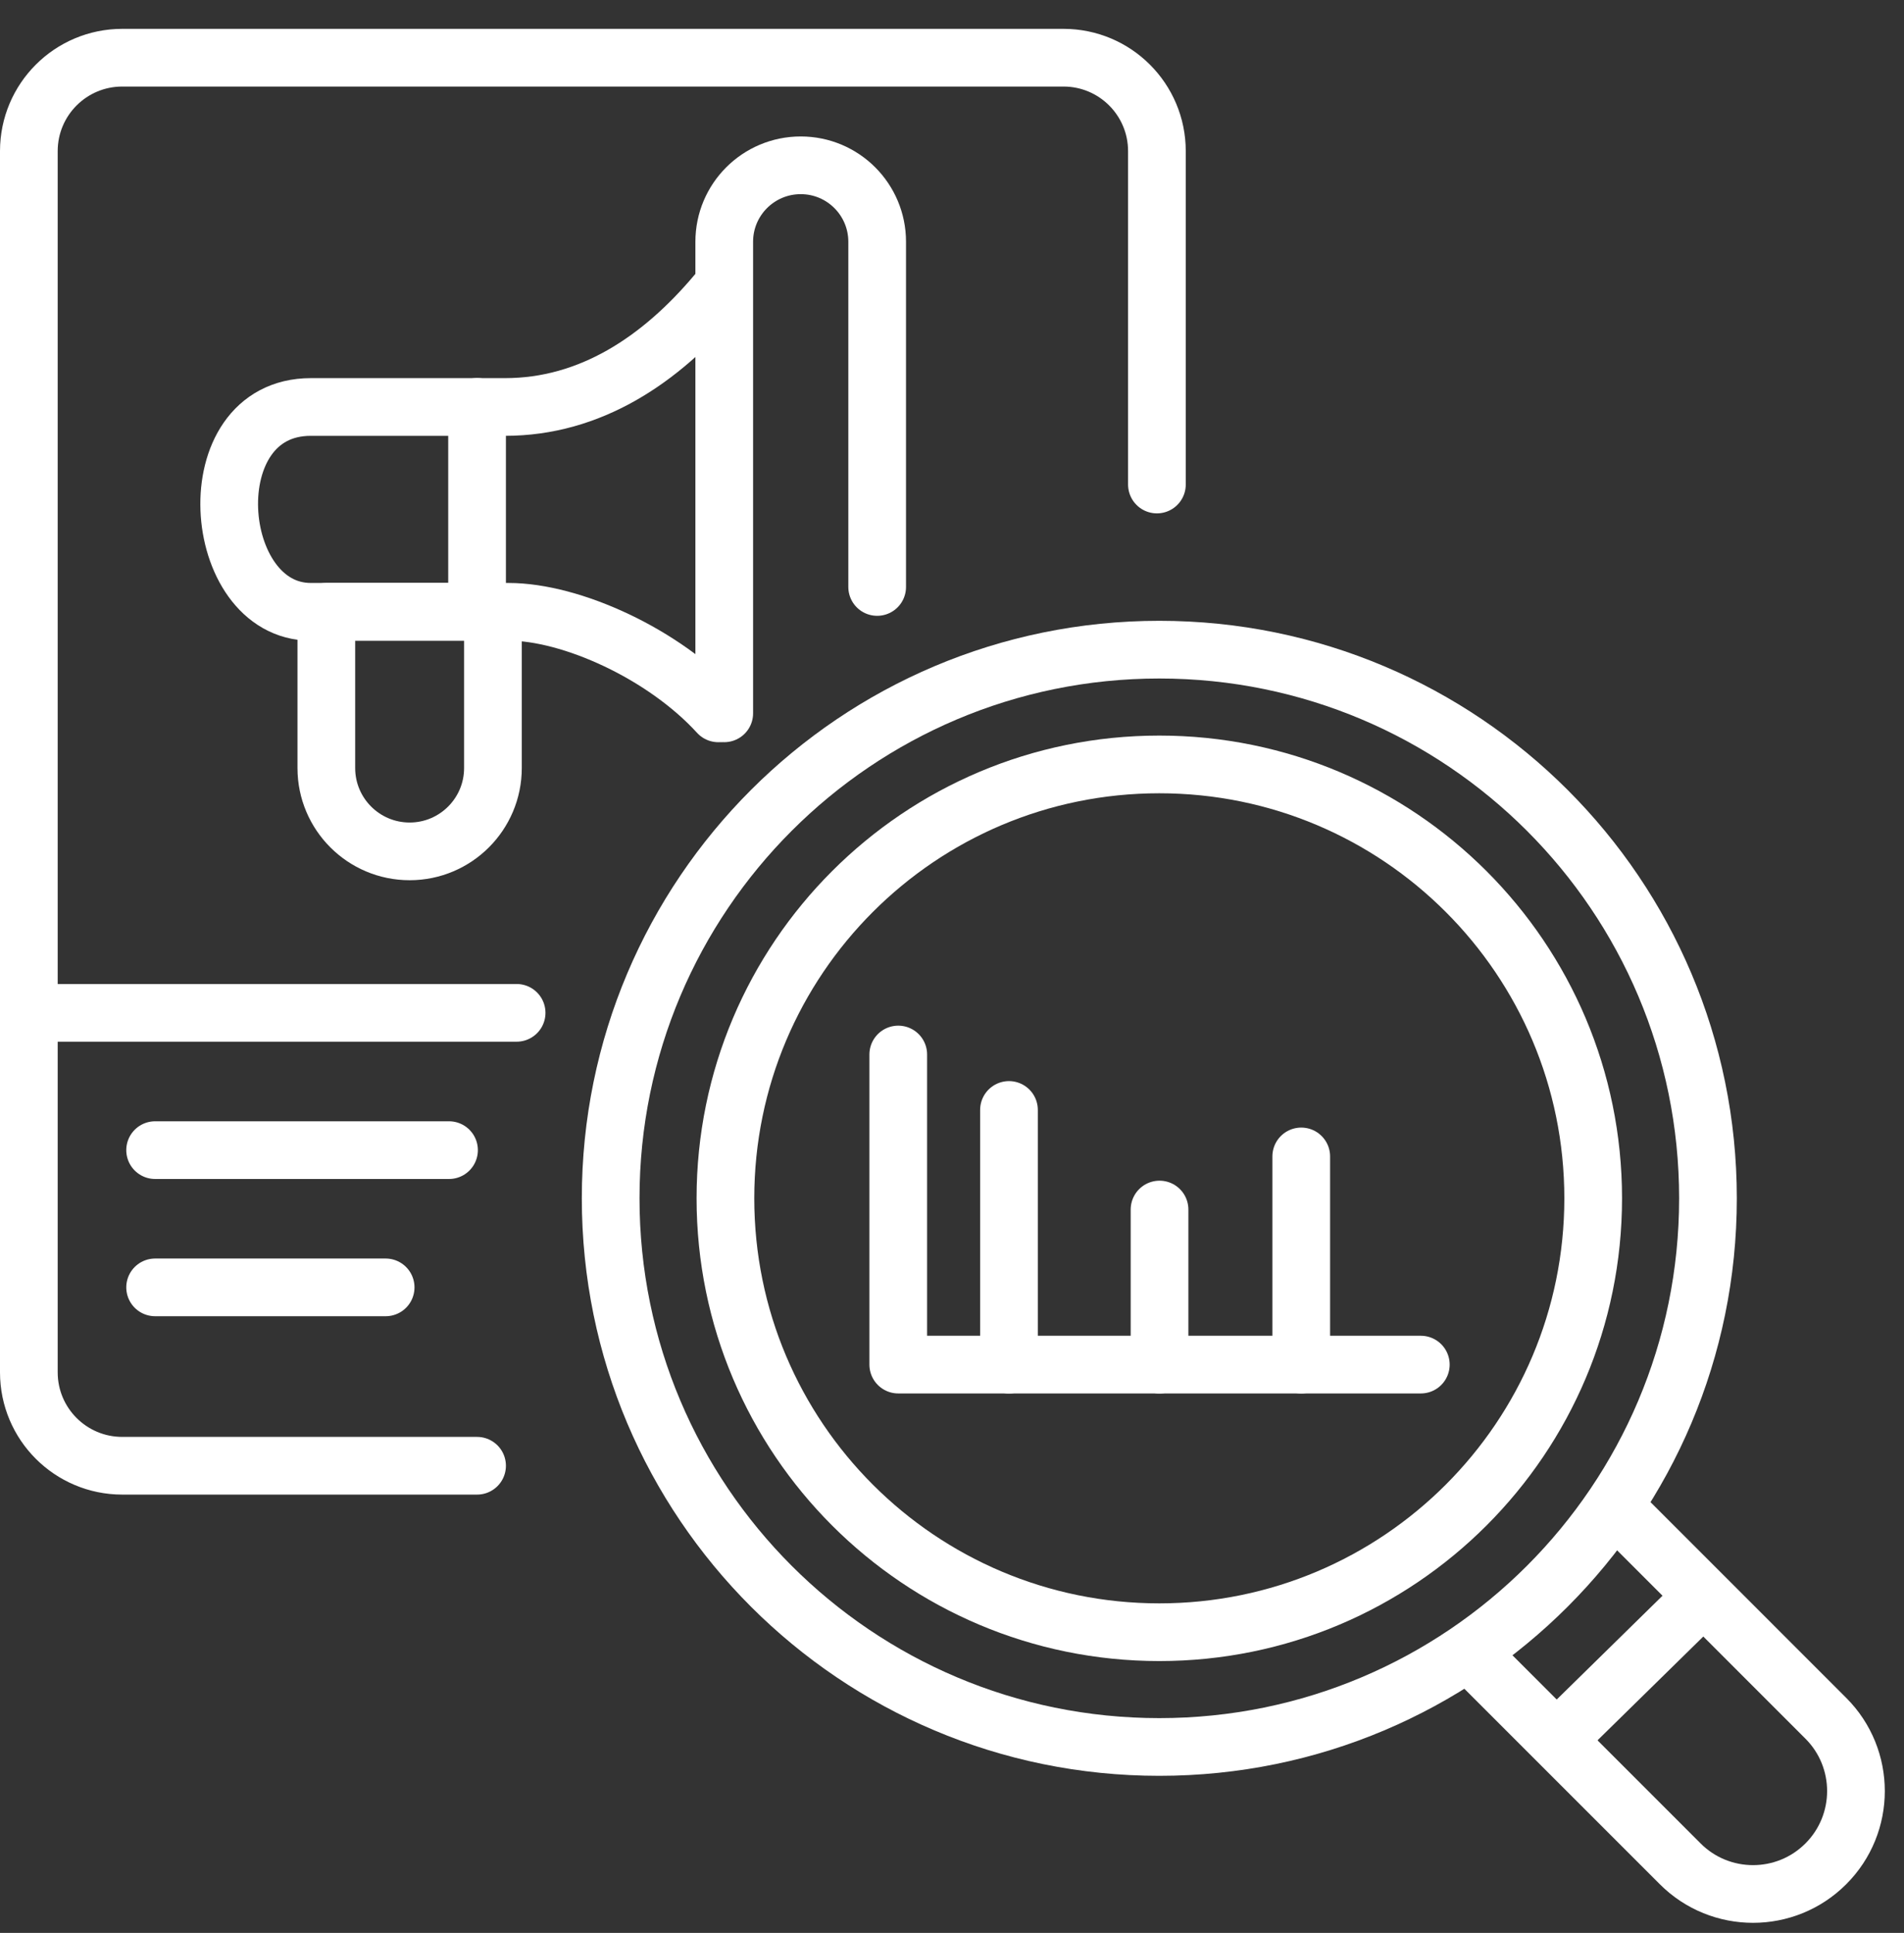 <svg width="66" height="67" viewBox="0 0 66 67" fill="none" xmlns="http://www.w3.org/2000/svg">
<rect x="0" y="0" width="66" height="67" fill="#333333" stroke="none"/>
<path d="M40.186 56.577C48.492 56.577 55.226 49.843 55.226 41.537C55.226 33.23 48.492 26.497 40.186 26.497C31.88 26.497 25.146 33.23 25.146 41.537C25.146 49.843 31.88 56.577 40.186 56.577Z" stroke="white" stroke-width="2" stroke-linecap="round" stroke-linejoin="round"/>
<path d="M40.186 60.555C50.69 60.555 59.205 52.041 59.205 41.537C59.205 31.034 50.69 22.519 40.186 22.519C29.683 22.519 21.168 31.034 21.168 41.537C21.168 52.041 29.683 60.555 40.186 60.555Z" stroke="white" stroke-width="2" stroke-linecap="round" stroke-linejoin="round"/>
<path d="M56.044 52.313L63.29 59.56C64.683 60.952 64.683 63.214 63.29 64.606C61.898 65.999 59.636 65.999 58.243 64.606L50.997 57.36" stroke="white" stroke-width="2" stroke-linecap="round" stroke-linejoin="round"/>
<path d="M58.694 55.668L54.549 59.735" stroke="white" stroke-width="2" stroke-linecap="round" stroke-linejoin="round"/>
<path d="M40.103 16.795V5.239C40.103 3.449 38.653 2 36.864 2H4.239C2.449 2 1 3.449 1 5.239V47.569C1 49.358 2.449 50.807 4.239 50.807H16.537" stroke="white" stroke-width="2" stroke-linecap="round" stroke-linejoin="round"/>
<path d="M17.908 35.108H1" stroke="white" stroke-width="2" stroke-linecap="round" stroke-linejoin="round"/>
<path d="M5.377 39.867H15.565" stroke="white" stroke-width="2" stroke-linecap="round" stroke-linejoin="round"/>
<path d="M5.377 44.624H13.368" stroke="white" stroke-width="2" stroke-linecap="round" stroke-linejoin="round"/>
<path d="M31.137 36.552V47.301H49.251" stroke="white" stroke-width="2" stroke-linecap="round" stroke-linejoin="round"/>
<path d="M34.975 38.474V47.302" stroke="white" stroke-width="2" stroke-linecap="round" stroke-linejoin="round"/>
<path d="M40.194 41.926V47.302" stroke="white" stroke-width="2" stroke-linecap="round" stroke-linejoin="round"/>
<path d="M45.106 40.085V47.301" stroke="white" stroke-width="2" stroke-linecap="round" stroke-linejoin="round"/>
<path d="M24.838 10.175C22.892 12.49 20.45 14.107 17.508 14.107H10.775C6.735 14.107 7.277 21.207 10.775 21.207H17.63C19.797 21.207 23.014 22.659 24.9 24.727" stroke="white" stroke-width="2" stroke-linecap="round" stroke-linejoin="round"/>
<path d="M11.309 21.207H17.087V26.623C17.087 28.218 15.792 29.511 14.2 29.511C12.604 29.511 11.312 28.216 11.312 26.623V21.207H11.309Z" stroke="white" stroke-width="2" stroke-linecap="round" stroke-linejoin="round"/>
<path d="M16.537 14.104V21.207" stroke="white" stroke-width="2" stroke-linecap="round" stroke-linejoin="round"/>
<path d="M25.105 24.726V8.38C25.105 6.915 26.293 5.73 27.756 5.73C29.221 5.73 30.406 6.917 30.406 8.38V20.346" stroke="white" stroke-width="2" stroke-linecap="round" stroke-linejoin="round"/>
</svg>
